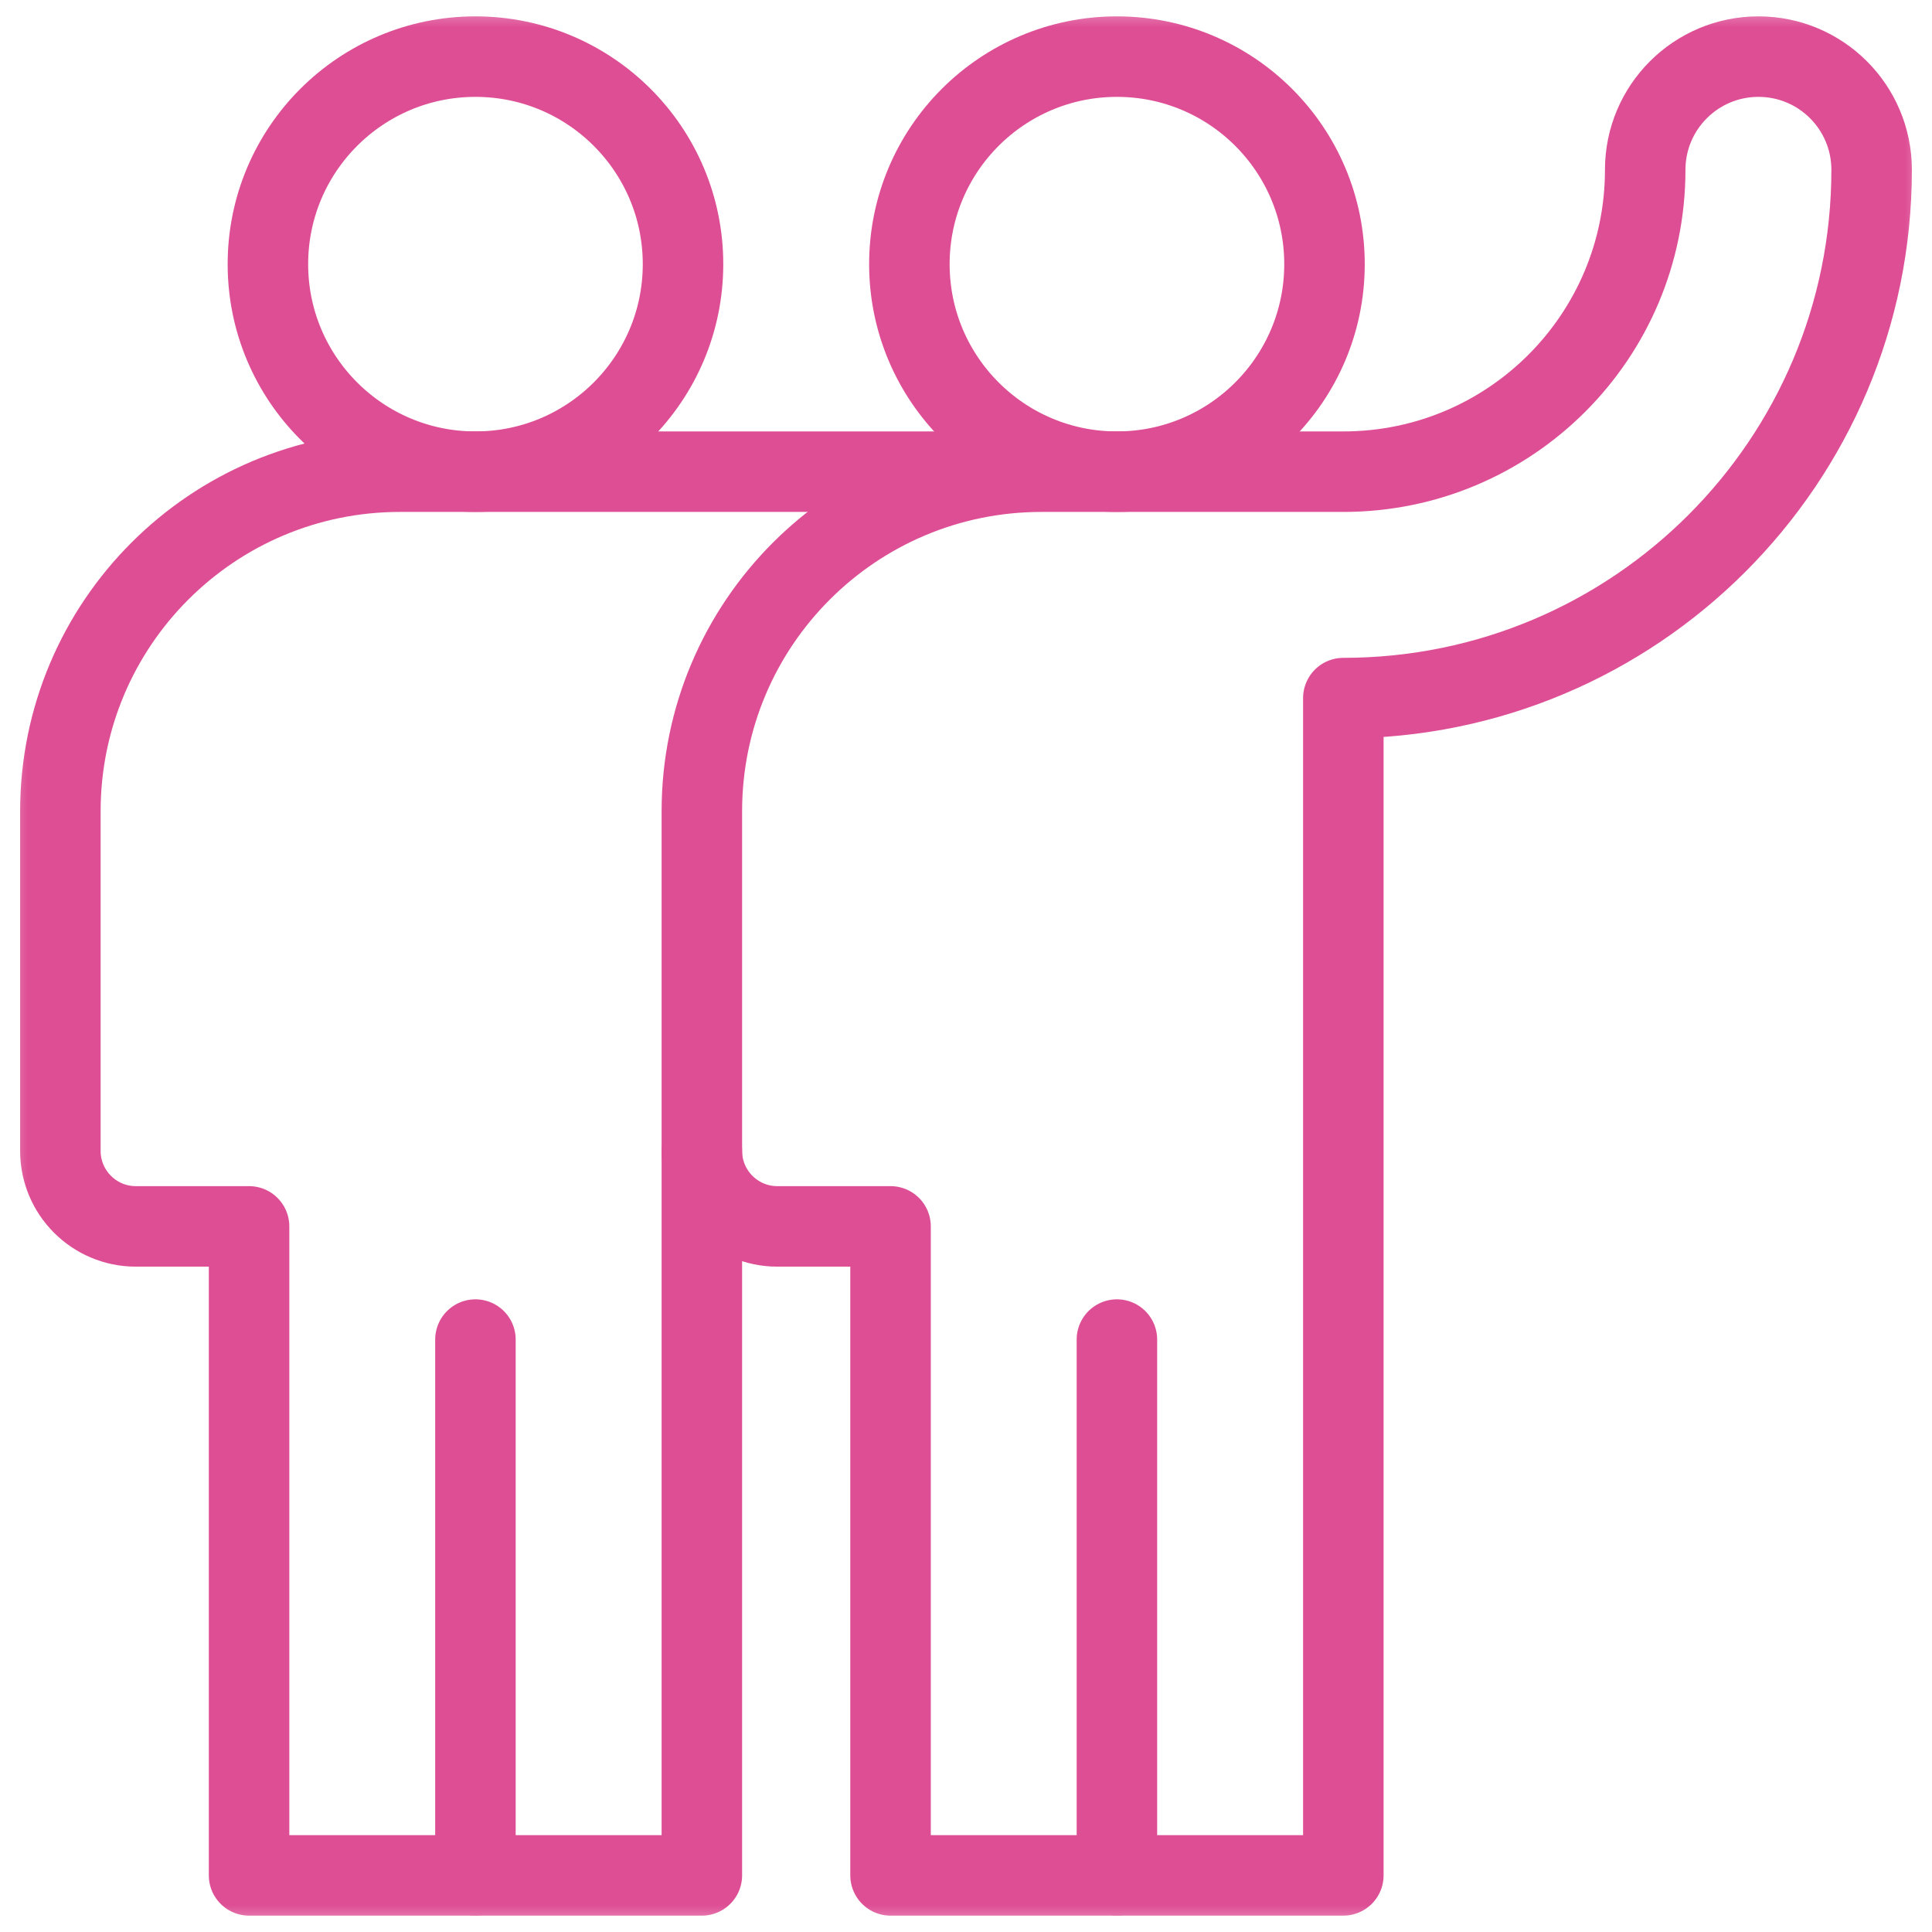 <svg width="36" height="36" viewBox="0 0 36 36" fill="none" xmlns="http://www.w3.org/2000/svg">
<mask id="mask0_855_1444" style="mask-type:luminance" maskUnits="userSpaceOnUse" x="0" y="0" width="36" height="36">
<path d="M0 0H36V36H0V0Z" fill="white"/>
</mask>
<g mask="url(#mask0_855_1444)">
<path d="M16.945 4.922C16.945 7.058 18.677 8.789 20.812 8.789C22.948 8.789 24.68 7.058 24.68 4.922C24.68 2.786 22.948 1.055 20.812 1.055C18.677 1.055 16.945 2.786 16.945 4.922Z" stroke="#DE4E95" stroke-width="1.5" stroke-miterlimit="10" stroke-linecap="round" stroke-linejoin="round"/>
<path d="M20.812 34.945V24.961" stroke="#DE4E95" stroke-width="1.5" stroke-miterlimit="10" stroke-linecap="round" stroke-linejoin="round"/>
<path d="M12.727 4.922C12.727 7.058 10.995 8.789 8.859 8.789C6.724 8.789 4.992 7.058 4.992 4.922C4.992 2.786 6.724 1.055 8.859 1.055C10.995 1.055 12.727 2.786 12.727 4.922Z" stroke="#DE4E95" stroke-width="1.5" stroke-miterlimit="10" stroke-linecap="round" stroke-linejoin="round"/>
<path d="M13.078 21.445V34.945H4.641V22.852H2.531C1.755 22.852 1.125 22.222 1.125 21.445V15.117C1.125 11.622 3.958 8.789 7.453 8.789H18.703" stroke="#DE4E95" stroke-width="1.5" stroke-miterlimit="10" stroke-linecap="round" stroke-linejoin="round"/>
<path d="M8.859 34.945V24.961" stroke="#DE4E95" stroke-width="1.5" stroke-miterlimit="10" stroke-linecap="round" stroke-linejoin="round"/>
<path d="M19.406 8.789H25.031C28.138 8.789 30.656 6.271 30.656 3.164C30.656 1.999 31.601 1.055 32.766 1.055C33.931 1.055 34.875 1.999 34.875 3.164C34.875 8.601 30.468 13.008 25.031 13.008V34.945H16.594V22.852H14.484C13.708 22.852 13.078 22.222 13.078 21.445V15.117C13.078 11.622 15.911 8.789 19.406 8.789Z" stroke="#DE4E95" stroke-width="1.5" stroke-miterlimit="10" stroke-linecap="round" stroke-linejoin="round"/>
</g>
</svg>
